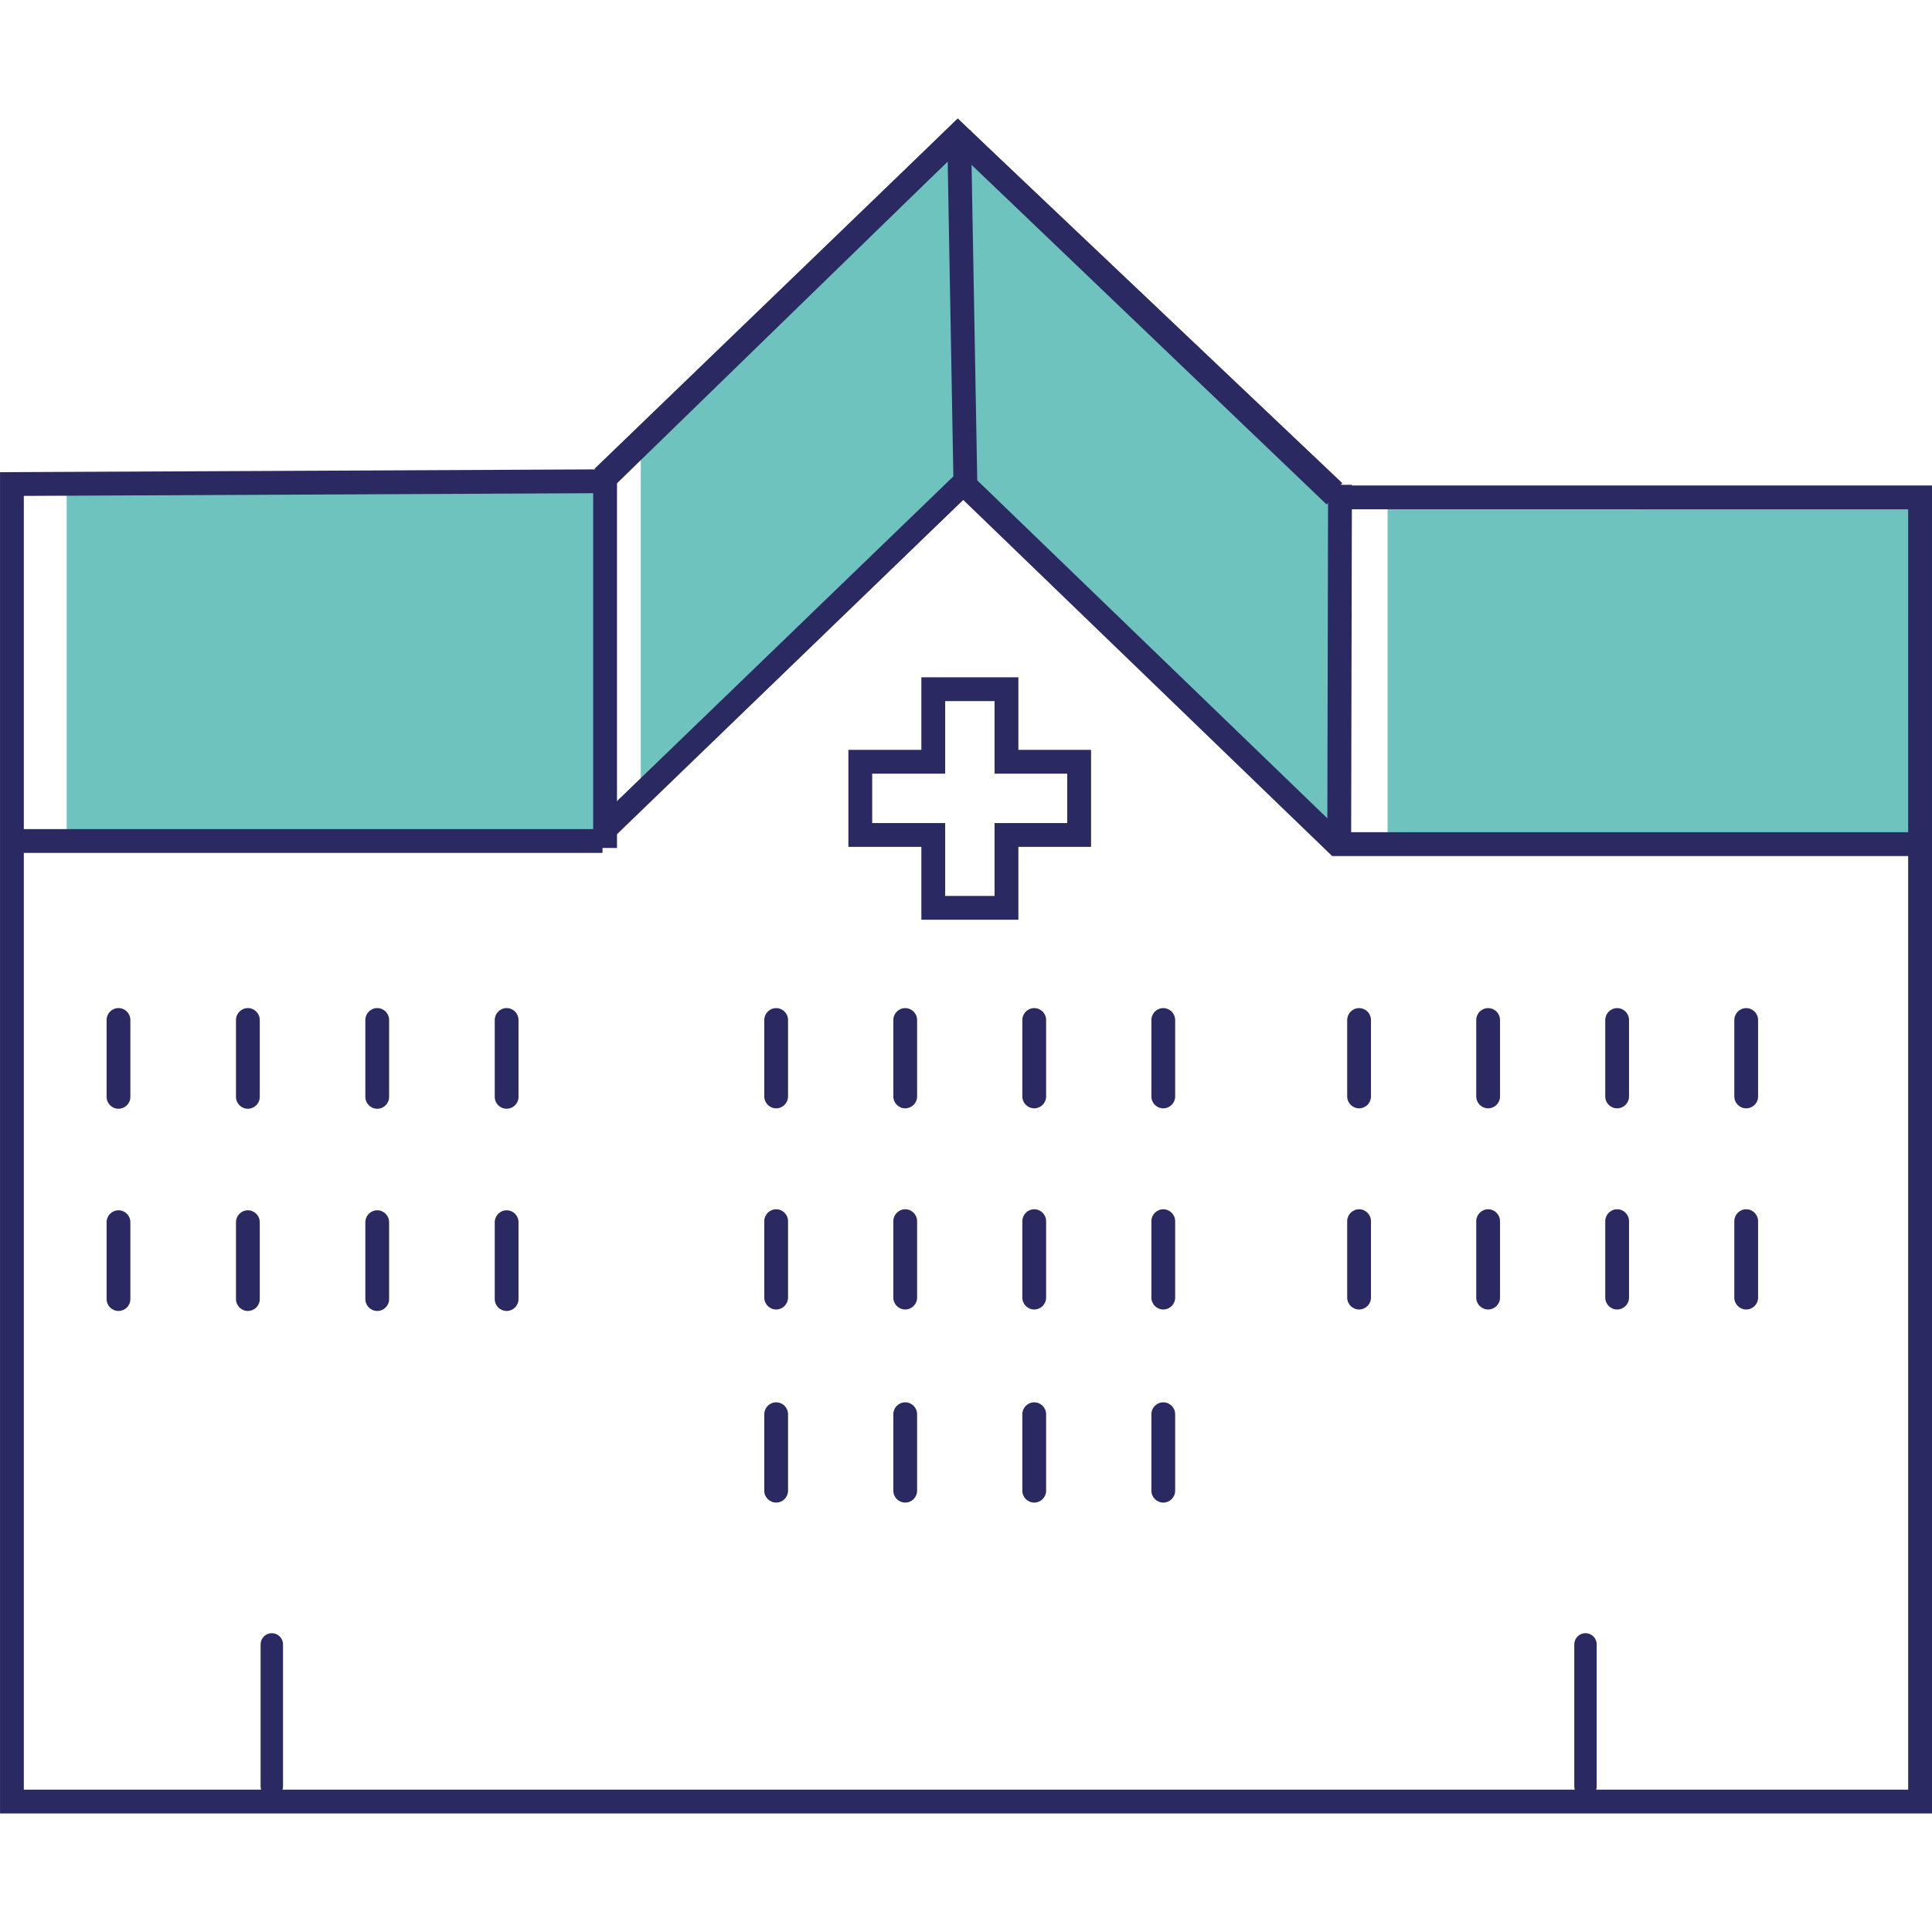 <?xml version="1.0" encoding="utf-8"?>
<!-- Generator: Adobe Illustrator 26.2.1, SVG Export Plug-In . SVG Version: 6.00 Build 0)  -->
<svg version="1.1" id="Ebene_1" xmlns="http://www.w3.org/2000/svg" xmlns:xlink="http://www.w3.org/1999/xlink" x="0px" y="0px"
	 viewBox="0 0 512 512" style="enable-background:new 0 0 512 512;" xml:space="preserve">
<style type="text/css">
	.st0{fill:#6EC3BF;}
	.st1{fill:#A0D5D2;}
	.st2{fill:#87CCC8;}
	.st3{fill:#FFFFFF;}
	.st4{clip-path:url(#SVGID_00000103224434687900448280000018226353964485581451_);fill:#2B2961;}
	.st5{fill:#897DA2;}
	.st6{fill:#2B2961;}
	.st7{clip-path:url(#SVGID_00000044893313865899961440000002042786985307276713_);fill:#FFFFFF;}
	.st8{clip-path:url(#SVGID_00000044893313865899961440000002042786985307276713_);fill:#2B2961;}
	.st9{clip-path:url(#SVGID_00000117635485776808377520000005786247576838343103_);fill:#FFFFFF;}
	.st10{clip-path:url(#SVGID_00000117635485776808377520000005786247576838343103_);fill:#6EC3BF;}
	.st11{fill:#9D9D9C;}
	.st12{fill:#D0D0D0;}
	.st13{clip-path:url(#SVGID_00000160160380391470185750000010188459841352259723_);fill:#FFFFFF;}
	.st14{clip-path:url(#SVGID_00000035525446575061654090000015971824423185481354_);fill:#2B2961;}
	.st15{clip-path:url(#SVGID_00000035525446575061654090000015971824423185481354_);fill:#FFFFFF;}
	.st16{fill:#97D1CE;}
	.st17{clip-path:url(#SVGID_00000010310471445609841230000008569291683160560806_);fill:#2B2961;}
	.st18{clip-path:url(#SVGID_00000096761735056880782290000002679329535961722034_);fill:#2B2961;}
	.st19{clip-path:url(#SVGID_00000095336325649985198820000014741204759004031381_);fill:#FFFFFF;}
	.st20{clip-path:url(#SVGID_00000095336325649985198820000014741204759004031381_);fill:#2B2961;}
	.st21{clip-path:url(#SVGID_00000078761439281495835960000011776785056470848666_);fill:#2B2961;}
	.st22{clip-path:url(#SVGID_00000152228894264858295460000000071051396343615872_);fill:#2B2961;}
	.st23{clip-path:url(#SVGID_00000152228894264858295460000000071051396343615872_);fill:#FFFFFF;}
	.st24{clip-path:url(#SVGID_00000003813362916745768520000003359456666448490904_);fill:#FFFFFF;}
	.st25{clip-path:url(#SVGID_00000057122310858598590830000007278641451696298672_);fill:#6EC3BF;}
	.st26{clip-path:url(#SVGID_00000035500555022158855960000014137416604690892690_);fill:#2B2961;}
	.st27{clip-path:url(#SVGID_00000035500555022158855960000014137416604690892690_);fill:#1D1D1B;}
	.st28{clip-path:url(#SVGID_00000035500555022158855960000014137416604690892690_);fill:#FFFFFF;}
	.st29{clip-path:url(#SVGID_00000008868101586102189360000001700048117569391032_);fill:#2B2961;}
	.st30{clip-path:url(#SVGID_00000067195598038824262890000017836574608417217192_);fill:#2B2961;}
	.st31{clip-path:url(#SVGID_00000067195598038824262890000017836574608417217192_);fill:#FFFFFF;}
	.st32{clip-path:url(#SVGID_00000118362422978297343420000013405667197561915799_);fill:#2B2961;}
	.st33{clip-path:url(#SVGID_00000173153276740965720140000017207018979195129761_);fill:#2B2961;}
	.st34{clip-path:url(#SVGID_00000173153276740965720140000017207018979195129761_);fill:#6EC3BF;}
	.st35{clip-path:url(#SVGID_00000114061506908109843620000000505906754675278238_);fill:#2B2961;}
	.st36{clip-path:url(#SVGID_00000170242259684495156690000009785737441107948930_);fill:#2B2961;}
	.st37{clip-path:url(#SVGID_00000080188592812910028250000014779755414018675606_);fill:#2B2961;}
	.st38{clip-path:url(#SVGID_00000080180068860326865750000012395933965725346688_);fill:#2B2961;}
	.st39{clip-path:url(#SVGID_00000137834586708935525320000002694741444777323927_);fill:#6EC3BF;}
	.st40{clip-path:url(#SVGID_00000123399035466224414290000002944298772485294748_);fill:#6EC3BF;}
	.st41{clip-path:url(#SVGID_00000099620290147332997910000015590120107368882841_);fill:#6EC3BF;}
	.st42{clip-path:url(#SVGID_00000088846393197252845700000005344667849082160272_);fill:#6EC3BF;}
	.st43{clip-path:url(#SVGID_00000011723363922570287250000009951501042829299095_);fill:#2B2961;}
	.st44{clip-path:url(#SVGID_00000112621958153623852020000011031540649461618582_);fill:#2B2961;}
	.st45{clip-path:url(#SVGID_00000072259426626438939890000018218819617200057527_);fill:#2B2961;}
	.st46{clip-path:url(#SVGID_00000005227649193534599710000017467610331398906532_);fill:#2B2961;}
	.st47{clip-path:url(#SVGID_00000005227649193534599710000017467610331398906532_);fill:#FFFFFF;}
	.st48{clip-path:url(#SVGID_00000085242912144887528190000001786445825763112583_);fill:#FFFFFF;}
	.st49{clip-path:url(#SVGID_00000068641853074141229780000018072425247578615713_);fill:#2B2961;}
	.st50{clip-path:url(#SVGID_00000121254675028153871810000012944893492647115443_);fill:#2B2961;}
	.st51{clip-path:url(#SVGID_00000121254675028153871810000012944893492647115443_);fill:#FFFFFF;}
	.st52{clip-path:url(#SVGID_00000097480942869722297940000011774306858510397119_);fill:#2B2961;}
	.st53{clip-path:url(#SVGID_00000097480942869722297940000011774306858510397119_);fill:#2C265F;}
	.st54{clip-path:url(#SVGID_00000064337272779310823050000003261102201078759335_);fill:#FFFFFF;}
	.st55{clip-path:url(#SVGID_00000118389076235202859840000001757491642440949127_);fill:#2B2961;}
	.st56{clip-path:url(#SVGID_00000086660143940169015150000017114802725950483382_);fill:#FFFFFF;}
	.st57{clip-path:url(#SVGID_00000126294287812146707970000012673845585566225035_);fill:#2B2961;}
	.st58{clip-path:url(#SVGID_00000172398769736166047660000007150026164866316705_);fill:#FFFFFF;}
	.st59{clip-path:url(#SVGID_00000110429232217556439210000008447468977802910376_);fill:#2B2961;}
	.st60{clip-path:url(#SVGID_00000110429232217556439210000008447468977802910376_);fill:#FFFFFF;}
	.st61{clip-path:url(#SVGID_00000174562591757475630600000003571763877132411542_);fill:#2B2961;}
	.st62{clip-path:url(#SVGID_00000096771917740204106460000018379203844735412866_);fill:#FFFFFF;}
	.st63{clip-path:url(#SVGID_00000155127767747060910570000007928483221105028251_);fill:#2B2961;}
	.st64{clip-path:url(#SVGID_00000148638865451912718420000009202165123727873973_);fill:#FFFFFF;}
	.st65{clip-path:url(#SVGID_00000148638865451912718420000009202165123727873973_);fill:#2B2961;}
	.st66{clip-path:url(#SVGID_00000153673659621284920880000007528707255580020142_);fill:#2B2961;}
	.st67{clip-path:url(#SVGID_00000153673659621284920880000007528707255580020142_);fill:#6EC3BF;}
	.st68{clip-path:url(#SVGID_00000153673659621284920880000007528707255580020142_);fill:#FFFFFF;}
	.st69{clip-path:url(#SVGID_00000007423649896442247440000003032092532719290760_);fill:#2B2961;}
	.st70{clip-path:url(#SVGID_00000083790001004940919980000014600521581289655977_);fill:#2B2961;}
	.st71{clip-path:url(#SVGID_00000145059090140816154850000007166827164957239699_);fill:#2B2961;}
	.st72{clip-path:url(#SVGID_00000030488254986511875120000011316125324337338042_);fill:#2B2961;}
	.st73{clip-path:url(#SVGID_00000147186597693720601210000018364632691219741845_);fill:#2B2961;}
	.st74{clip-path:url(#SVGID_00000181803041018470173670000005469633700343795638_);fill:#FFFFFF;}
	.st75{clip-path:url(#SVGID_00000181803041018470173670000005469633700343795638_);fill:#6EC3BF;}
	.st76{clip-path:url(#SVGID_00000020379181273183002400000005444244491876111000_);fill:#2B2961;}
	.st77{clip-path:url(#SVGID_00000081624141510088866360000004994097062902022069_);fill:#2B2961;}
	.st78{clip-path:url(#SVGID_00000081624141510088866360000004994097062902022069_);fill:#FFFFFF;}
	.st79{clip-path:url(#SVGID_00000044175251575559853770000006850467091297620379_);fill:#2B2961;}
	.st80{clip-path:url(#SVGID_00000049198602955403621320000012825170463708230548_);fill:#FFFFFF;}
	.st81{clip-path:url(#SVGID_00000055700256923490564230000005759772727860396201_);fill:#2B2961;}
	.st82{clip-path:url(#SVGID_00000005255824991614742880000004574664466197524155_);fill:#2B2961;}
	.st83{clip-path:url(#SVGID_00000017518501573758442950000012386923222953886891_);fill:#2B2961;}
	.st84{clip-path:url(#SVGID_00000094577725802636071710000017423312120144398758_);fill:#FFFFFF;}
	.st85{clip-path:url(#SVGID_00000151519942400514444070000011772056155828783777_);fill:#FFFFFF;}
	.st86{clip-path:url(#SVGID_00000098216664045951318320000008039672405262772901_);fill:#2B2961;}
	.st87{clip-path:url(#SVGID_00000122001647572555098240000016903456111877282968_);fill:#2B2961;}
	.st88{clip-path:url(#SVGID_00000122001647572555098240000016903456111877282968_);fill:#FFFFFF;}
	.st89{clip-path:url(#SVGID_00000173150953005779403450000018264239635004581255_);fill:#2B2961;}
	.st90{clip-path:url(#SVGID_00000142886044589888851950000007939608787609596092_);fill:#FFFFFF;}
	.st91{clip-path:url(#SVGID_00000138560151916060664520000004137929770630107320_);fill:#6EC3BF;}
	.st92{clip-path:url(#SVGID_00000138560151916060664520000004137929770630107320_);fill:#2B2961;}
	.st93{clip-path:url(#SVGID_00000093862323765350200890000015893583508066610092_);fill:#6EC3BF;}
	.st94{clip-path:url(#SVGID_00000134231142265310381220000017165218019995721116_);fill:#2B2961;}
	.st95{clip-path:url(#SVGID_00000029012282433075870990000014898984290293970879_);fill:#2B2961;}
	.st96{clip-path:url(#SVGID_00000081642300948589971500000005260386486964773012_);fill:#2B2961;}
	.st97{clip-path:url(#SVGID_00000085210669939214651960000012261191802287702176_);fill:#2B2961;}
	.st98{clip-path:url(#SVGID_00000112590897778541448720000001907051959364034199_);fill:#2B2961;}
	.st99{clip-path:url(#SVGID_00000112590897778541448720000001907051959364034199_);fill:#6EC3BF;}
	.st100{clip-path:url(#SVGID_00000159430477656373090720000000160675677495057026_);fill:#2B2961;}
	.st101{clip-path:url(#SVGID_00000084495155176334406930000013402795893044545412_);fill:#2B2961;}
	.st102{clip-path:url(#SVGID_00000084495155176334406930000013402795893044545412_);fill:#6EC3BF;}
	.st103{clip-path:url(#SVGID_00000007425784521082700420000012505974246643275701_);fill:#2B2961;}
	.st104{clip-path:url(#SVGID_00000054240184142763459480000004921176904337789840_);fill:#FFFFFF;}
	.st105{clip-path:url(#SVGID_00000054240184142763459480000004921176904337789840_);fill:#2B2961;}
	.st106{clip-path:url(#SVGID_00000040551558630937495210000010172808043238890883_);fill:#6EC3BF;}
	.st107{clip-path:url(#SVGID_00000097477387521118783620000002239026165843937454_);fill:#2B2961;}
	.st108{clip-path:url(#SVGID_00000103258589372018897400000002382658619482401699_);fill:#2B2961;}
	.st109{clip-path:url(#SVGID_00000103258589372018897400000002382658619482401699_);fill:#FFFFFF;}
	.st110{clip-path:url(#SVGID_00000002363006148960565580000001687894601569551765_);fill:#6EC3BF;}
	.st111{clip-path:url(#SVGID_00000019639858015053933820000001092305055149892737_);fill:#2B2961;}
	.st112{clip-path:url(#SVGID_00000163754632869768563300000006569821714425700539_);fill:#2B2961;}
	.st113{clip-path:url(#SVGID_00000163754632869768563300000006569821714425700539_);fill:#6EC3BF;}
	.st114{clip-path:url(#SVGID_00000116199255547460842030000003186539233863044007_);fill:#2B2961;}
	.st115{clip-path:url(#SVGID_00000033337697355155435540000003352527991255189147_);fill:#6EC3BF;}
	.st116{clip-path:url(#SVGID_00000033337697355155435540000003352527991255189147_);fill:#2B2961;}
	.st117{clip-path:url(#SVGID_00000024000332239325486190000011219054793141747625_);fill:#2B2961;}
	.st118{clip-path:url(#SVGID_00000003809403226468221740000016471578039892824504_);fill:#FFFFFF;}
	.st119{clip-path:url(#SVGID_00000003809403226468221740000016471578039892824504_);}
	.st120{clip-path:url(#SVGID_00000137089844604669999010000013009131816705944221_);fill:#2B2961;}
	.st121{clip-path:url(#SVGID_00000003809403226468221740000016471578039892824504_);fill:#6EC3BF;}
	.st122{clip-path:url(#SVGID_00000164512397891781251060000016832267465455028636_);fill:#2B2961;}
	.st123{clip-path:url(#SVGID_00000003809403226468221740000016471578039892824504_);fill:#2B2961;}
	.st124{clip-path:url(#SVGID_00000124847578464411961500000010229977152457343910_);fill:#2B2961;}
	.st125{clip-path:url(#SVGID_00000067953703312990683550000009636275947150582156_);fill:#2B2961;}
	.st126{clip-path:url(#SVGID_00000081649122326660409360000011121362090203110827_);}
	.st127{clip-path:url(#SVGID_00000124160081075083187830000010180498402228301740_);}
	.st128{clip-path:url(#SVGID_00000059998505232279225040000009825797983767241893_);fill:#FFFFFF;}
	.st129{clip-path:url(#SVGID_00000006707310983179398090000006811651968913376167_);fill:#2B2961;}
	.st130{clip-path:url(#SVGID_00000092455781433877110290000003756311786781708193_);fill:#2B2961;}
	.st131{clip-path:url(#SVGID_00000092455781433877110290000003756311786781708193_);fill:#6EC3BF;}
	.st132{clip-path:url(#SVGID_00000092455781433877110290000003756311786781708193_);fill:#FFFFFF;}
	.st133{clip-path:url(#SVGID_00000080167536092856880550000009338430023678428838_);fill:#2B2961;}
	.st134{clip-path:url(#SVGID_00000080167536092856880550000009338430023678428838_);fill:#6EC3BF;}
	.st135{clip-path:url(#SVGID_00000020379659280475293650000008523046352727907481_);fill:#2B2961;}
	.st136{clip-path:url(#SVGID_00000049198173439402921880000004857154344900598696_);fill:#6EC3BF;}
	.st137{clip-path:url(#SVGID_00000049198173439402921880000004857154344900598696_);fill:#FFFFFF;}
	.st138{clip-path:url(#SVGID_00000071546179623634551600000008680328450411144074_);fill:#2B2961;}
	.st139{clip-path:url(#SVGID_00000071546179623634551600000008680328450411144074_);fill:#6EC3BF;}
	.st140{clip-path:url(#SVGID_00000127010751638479125620000016596613519201719430_);fill:#2B2961;}
	.st141{clip-path:url(#SVGID_00000137117768124881852560000006300330321868433287_);fill:#2B2961;}
	.st142{clip-path:url(#SVGID_00000137117768124881852560000006300330321868433287_);fill:#FFFFFF;}
	.st143{clip-path:url(#SVGID_00000173872478518772963460000008565484256879026560_);fill:#2B2961;}
	.st144{clip-path:url(#SVGID_00000115489594566704926000000006498494235836375732_);fill:#FFFFFF;}
	.st145{clip-path:url(#SVGID_00000012436363021719719910000005282532097714005436_);fill:#2B2961;}
	.st146{clip-path:url(#SVGID_00000078038218532501100410000003928464344890821548_);fill:#2B2961;}
	.st147{clip-path:url(#SVGID_00000078038218532501100410000003928464344890821548_);fill:#FFFFFF;}
	.st148{clip-path:url(#SVGID_00000142176588427207195310000008185252035771849361_);fill:#2B2961;}
	.st149{clip-path:url(#SVGID_00000028301831416534703200000011450133704678773664_);fill:#2B2961;}
	.st150{clip-path:url(#SVGID_00000028301831416534703200000011450133704678773664_);fill:#FFFFFF;}
	.st151{clip-path:url(#SVGID_00000088125717353889961770000002947516346254888090_);fill:#2B2961;}
	.st152{clip-path:url(#SVGID_00000088125717353889961770000002947516346254888090_);fill:#6EC3BF;}
	.st153{clip-path:url(#SVGID_00000129175734330263274380000007809218234081363588_);fill:#1D1D1B;}
	.st154{clip-path:url(#SVGID_00000129175734330263274380000007809218234081363588_);fill:#2B2961;}
	.st155{clip-path:url(#SVGID_00000129175734330263274380000007809218234081363588_);fill:#FFFFFF;}
	.st156{clip-path:url(#SVGID_00000058566485434563956600000003203815062194378399_);fill:#2B2961;}
	.st157{clip-path:url(#SVGID_00000071556657007048358360000011890635031522394029_);fill:#2B2961;}
	.st158{clip-path:url(#SVGID_00000056391408155568251530000014824647910600421032_);fill:#2B2961;}
	.st159{clip-path:url(#SVGID_00000056391408155568251530000014824647910600421032_);fill:#FFFFFF;}
	.st160{clip-path:url(#SVGID_00000056391408155568251530000014824647910600421032_);fill:#6EC3BF;}
	.st161{clip-path:url(#SVGID_00000108300973368125528190000011864751517825266819_);fill:#2B2961;}
	.st162{clip-path:url(#SVGID_00000100372772921415904360000014475639841443186351_);fill:#2B2961;}
	.st163{clip-path:url(#SVGID_00000034077454342714995510000011896163410361628299_);fill:#2B2961;}
	.st164{clip-path:url(#SVGID_00000008866971628157753980000006026730376510755772_);fill:#2B2961;}
	.st165{clip-path:url(#SVGID_00000008866971628157753980000006026730376510755772_);fill:#FFFFFF;}
	.st166{clip-path:url(#SVGID_00000020387154269358312210000014041353151376528264_);fill:#2B2961;}
	.st167{clip-path:url(#SVGID_00000020387154269358312210000014041353151376528264_);fill:#FFFFFF;}
	.st168{clip-path:url(#SVGID_00000004532573704295223040000002823543682855288704_);fill:#2B2961;}
	.st169{clip-path:url(#SVGID_00000029045137527404094610000009107853856281121929_);fill:#2B2961;}
	.st170{clip-path:url(#SVGID_00000029045137527404094610000009107853856281121929_);fill:#FFFFFF;}
	.st171{clip-path:url(#SVGID_00000065785036990425739040000014325724614286629032_);fill:#2B2961;}
	.st172{clip-path:url(#SVGID_00000183236761672844215880000017525362018862545335_);fill:#FFFFFF;}
	.st173{clip-path:url(#SVGID_00000098200483637148854020000005529885264045647262_);fill:#2B2961;}
	.st174{clip-path:url(#SVGID_00000098200483637148854020000005529885264045647262_);fill:#6EC3BF;}
	.st175{clip-path:url(#SVGID_00000145022100210442242950000013763541472899979965_);fill:#2B2961;}
	.st176{clip-path:url(#SVGID_00000096047814006487369550000001728616274370132655_);fill:#2B2961;}
	.st177{clip-path:url(#SVGID_00000127760910200764135350000015518565772511935408_);fill:#FFFFFF;}
	.st178{clip-path:url(#SVGID_00000119803228912090509500000012673353648902325384_);fill:#6EC3BF;}
	.st179{clip-path:url(#SVGID_00000119803228912090509500000012673353648902325384_);fill:#2B2961;}
	.st180{clip-path:url(#SVGID_00000040567197685598722720000001132956481468169137_);fill:#6EC3BF;}
	.st181{clip-path:url(#SVGID_00000065045216280961408190000015819094324123402662_);fill:#2B2961;}
	.st182{clip-path:url(#SVGID_00000079483412518186173010000000672801576748767884_);fill:#6EC3BF;}
	.st183{clip-path:url(#SVGID_00000079483412518186173010000000672801576748767884_);fill:#2B2961;}
	.st184{clip-path:url(#SVGID_00000182500069852009503540000002774879985106157966_);fill:#2B2961;}
	.st185{clip-path:url(#SVGID_00000074421093808633541820000003728655667534858409_);fill:#2B2961;}
	.st186{clip-path:url(#SVGID_00000137838380929089167820000013176545714460890782_);fill:#2B2961;}
	.st187{clip-path:url(#SVGID_00000000195154926587775090000006485640644922487181_);fill:#2B2961;}
	.st188{clip-path:url(#SVGID_00000011721894801453582030000010536591699846820793_);fill:#2B2961;}
	.st189{clip-path:url(#SVGID_00000054238488090721600180000016997111580656290727_);fill:#6EC3BF;}
	.st190{clip-path:url(#SVGID_00000054238488090721600180000016997111580656290727_);fill:#2B2961;}
	.st191{clip-path:url(#SVGID_00000098190381552621842920000001641405960062261182_);fill:#6EC3BF;}
	.st192{clip-path:url(#SVGID_00000098190381552621842920000001641405960062261182_);fill:#2B2961;}
	.st193{clip-path:url(#SVGID_00000006671183568631721050000007756055759881340329_);fill:#2B2961;}
	.st194{clip-path:url(#SVGID_00000165914147417813984780000003829329984703602098_);fill:#2B2961;}
	.st195{clip-path:url(#SVGID_00000096046648264037122290000000479800613893450662_);fill:#2B2961;}
	.st196{clip-path:url(#SVGID_00000127012560934045752290000010788545751571794865_);fill:#FFFFFF;}
	.st197{clip-path:url(#SVGID_00000021817448769718098980000015444733441791658379_);fill:#2B2961;}
	.st198{clip-path:url(#SVGID_00000005241468923471173090000006908081555578441911_);fill:#2B2961;}
	.st199{clip-path:url(#SVGID_00000005241468923471173090000006908081555578441911_);fill:#6EC3BF;}
	.st200{clip-path:url(#SVGID_00000044176658120838504530000004990638008240095124_);fill:#2B2961;}
	.st201{clip-path:url(#SVGID_00000080171313397125053410000009204890765546048693_);fill:#2B2961;}
	.st202{clip-path:url(#SVGID_00000024682245903820396990000000261060796261668484_);fill:#6EC3BF;}
	.st203{clip-path:url(#SVGID_00000024682245903820396990000000261060796261668484_);fill:#2B2961;}
	.st204{clip-path:url(#SVGID_00000034803297624697486080000014751168387295326362_);fill:#6EC3BF;}
	.st205{clip-path:url(#SVGID_00000034803297624697486080000014751168387295326362_);fill:#2B2961;}
	.st206{clip-path:url(#SVGID_00000029760608141062435830000008078716802395049603_);fill:#2B2961;}
	.st207{clip-path:url(#SVGID_00000063593743087165751080000002998132193698828425_);fill:#2B2961;}
	.st208{clip-path:url(#SVGID_00000063593743087165751080000002998132193698828425_);fill:#6EC3BF;}
	.st209{clip-path:url(#SVGID_00000032620399200225975660000010910162334434739123_);fill:#2B2961;}
	.st210{clip-path:url(#SVGID_00000032620399200225975660000010910162334434739123_);fill:#6EC3BF;}
	.st211{clip-path:url(#SVGID_00000145777237920515549870000001100604268533526434_);fill:#2B2961;}
	.st212{clip-path:url(#SVGID_00000145777237920515549870000001100604268533526434_);fill:#6EC3BF;}
	.st213{clip-path:url(#SVGID_00000069374273389564640920000008889613391981976250_);fill:#2B2961;}
	.st214{clip-path:url(#SVGID_00000090283214148392304950000013529399315943340167_);fill:#6EC3BF;}
	.st215{clip-path:url(#SVGID_00000090283214148392304950000013529399315943340167_);fill:#2B2961;}
	.st216{clip-path:url(#SVGID_00000000217988091550171020000011709641159274378161_);fill:#6EC3BF;}
	.st217{clip-path:url(#SVGID_00000000217988091550171020000011709641159274378161_);fill:#2B2961;}
	.st218{clip-path:url(#SVGID_00000042735166689432086480000012270120931156446096_);fill:#FFFFFF;}
	.st219{clip-path:url(#SVGID_00000042735166689432086480000012270120931156446096_);fill:#2B2961;}
	.st220{clip-path:url(#SVGID_00000049931104492790569320000017481120190269708162_);fill:#FFFFFF;}
	.st221{clip-path:url(#SVGID_00000049931104492790569320000017481120190269708162_);fill:#2B2961;}
	.st222{clip-path:url(#SVGID_00000044864335848828333590000015131257434981606323_);fill:#FFFFFF;}
	.st223{clip-path:url(#SVGID_00000044864335848828333590000015131257434981606323_);fill:#2B2961;}
	.st224{clip-path:url(#SVGID_00000152953581678261370180000008557121269403063999_);fill:#6EC3BF;}
	.st225{clip-path:url(#SVGID_00000152953581678261370180000008557121269403063999_);fill:#2B2961;}
	.st226{clip-path:url(#SVGID_00000134235088188484234320000010003646013158931120_);fill:#2B2961;}
	.st227{clip-path:url(#SVGID_00000134235088188484234320000010003646013158931120_);fill:#6EC3BF;}
	.st228{clip-path:url(#SVGID_00000082342074538063791110000017173285656478901122_);fill:#2B2961;}
	.st229{clip-path:url(#SVGID_00000092437741162635019890000011014240227488339089_);fill:#6EC3BF;}
	.st230{clip-path:url(#SVGID_00000092437741162635019890000011014240227488339089_);fill:#2B2961;}
	.st231{clip-path:url(#SVGID_00000022534743019515152870000003768119207804514216_);fill:#2B2961;}
	.st232{clip-path:url(#SVGID_00000004525027414506267720000001731036960967355798_);fill:#2B2961;}
	.st233{clip-path:url(#SVGID_00000004525027414506267720000001731036960967355798_);fill:#6EC3BF;}
	.st234{clip-path:url(#SVGID_00000004523830634920830160000010817060037152602043_);fill:#2B2961;}
	.st235{clip-path:url(#SVGID_00000121264962265916970240000008072868134696611997_);fill:#FFFFFF;}
	.st236{clip-path:url(#SVGID_00000121264962265916970240000008072868134696611997_);fill:#2B2961;}
	.st237{fill:#2C265F;}
	.st238{clip-path:url(#SVGID_00000086654643390197988770000008597212534503805828_);fill:#2B2961;}
	.st239{clip-path:url(#SVGID_00000086654643390197988770000008597212534503805828_);fill:#6EC3BF;}
	.st240{fill:#61B87A;}
	.st241{clip-path:url(#SVGID_00000084494119899791383240000003843688110561313968_);fill:#2B2961;}
	.st242{clip-path:url(#SVGID_00000122689583392745470710000008584418466947748013_);fill:#2B2961;}
	.st243{clip-path:url(#SVGID_00000063619036273601828730000007097915579040563879_);fill:#2B2961;}
	.st244{clip-path:url(#SVGID_00000134210799787471466010000014744421638568233909_);fill:#2B2961;}
	.st245{clip-path:url(#SVGID_00000134210799787471466010000014744421638568233909_);fill:#61B87A;}
	.st246{clip-path:url(#SVGID_00000134210799787471466010000014744421638568233909_);fill:#FFFFFF;}
	.st247{clip-path:url(#SVGID_00000160892911525001371020000008470526606952353470_);fill:#2B2961;}
	.st248{clip-path:url(#SVGID_00000160892911525001371020000008470526606952353470_);fill:#61B87A;}
	.st249{clip-path:url(#SVGID_00000054984984103396562570000009042610114266325130_);fill:#2B2961;}
	.st250{clip-path:url(#SVGID_00000142133843638774783870000007372071331164261288_);fill:#6EC3BF;}
	.st251{clip-path:url(#SVGID_00000142133843638774783870000007372071331164261288_);fill:#2B2961;}
	.st252{clip-path:url(#SVGID_00000110441578959304244960000000091961059654933427_);fill:#2B2961;}
	.st253{clip-path:url(#SVGID_00000110441578959304244960000000091961059654933427_);fill:#6EC3BF;}
	.st254{clip-path:url(#SVGID_00000067195391540395558290000002046511486504159622_);fill:#2B2961;}
	.st255{clip-path:url(#SVGID_00000067195391540395558290000002046511486504159622_);fill:#6EC3BF;}
</style>
<g>
	<rect x="17.67" y="128.74" class="st0" width="141.98" height="92.18"/>
	<path class="st6" d="M134.26,347.42c-1.74,0-3.15-1.41-3.15-3.16v-20.36c0-1.74,1.41-3.16,3.15-3.16s3.15,1.41,3.15,3.16v20.36
		C137.42,346.01,136,347.42,134.26,347.42z M99.97,347.42c-1.74,0-3.15-1.41-3.15-3.16v-20.36c0-1.74,1.41-3.16,3.15-3.16
		s3.15,1.41,3.15,3.16v20.36C103.13,346.01,101.72,347.42,99.97,347.42z M65.69,347.42c-1.74,0-3.15-1.41-3.15-3.16v-20.36
		c0-1.74,1.41-3.16,3.15-3.16c1.74,0,3.15,1.41,3.15,3.16v20.36C68.85,346.01,67.43,347.42,65.69,347.42z M31.4,347.42
		c-1.74,0-3.15-1.41-3.15-3.16v-20.36c0-1.74,1.41-3.16,3.15-3.16c1.74,0,3.15,1.41,3.15,3.16v20.36
		C34.56,346.01,33.14,347.42,31.4,347.42z M134.26,293.83c-1.74,0-3.15-1.41-3.15-3.16v-20.36c0-1.74,1.41-3.16,3.15-3.16
		s3.15,1.41,3.15,3.16v20.36C137.42,292.42,136,293.83,134.26,293.83z M99.97,293.83c-1.74,0-3.15-1.41-3.15-3.16v-20.36
		c0-1.74,1.41-3.16,3.15-3.16s3.15,1.41,3.15,3.16v20.36C103.13,292.42,101.72,293.83,99.97,293.83z M65.69,293.83
		c-1.74,0-3.15-1.41-3.15-3.16v-20.36c0-1.74,1.41-3.16,3.15-3.16c1.74,0,3.15,1.41,3.15,3.16v20.36
		C68.85,292.42,67.43,293.83,65.69,293.83z M31.4,293.83c-1.74,0-3.15-1.41-3.15-3.16v-20.36c0-1.74,1.41-3.16,3.15-3.16
		c1.74,0,3.15,1.41,3.15,3.16v20.36C34.56,292.42,33.14,293.83,31.4,293.83z"/>
	<g>
		<defs>
			<rect id="SVGID_00000080918204662483391380000007287503679776403643_" y="31.42" width="512" height="449.15"/>
		</defs>
		<clipPath id="SVGID_00000082356375974255614840000012967187467485894536_">
			<use xlink:href="#SVGID_00000080918204662483391380000007287503679776403643_"  style="overflow:visible;"/>
		</clipPath>
		
			<rect x="4.03" y="219.72" style="clip-path:url(#SVGID_00000082356375974255614840000012967187467485894536_);fill:#2B2961;" width="155.64" height="6.31"/>
		<path style="clip-path:url(#SVGID_00000082356375974255614840000012967187467485894536_);fill:#2B2961;" d="M72.03,476.39
			c-1.64,0-2.97-1.33-2.97-2.97v-37.64c0-1.64,1.33-2.97,2.97-2.97s2.97,1.33,2.97,2.97v37.64C75,475.06,73.67,476.39,72.03,476.39z
			"/>
	</g>
	<polygon class="st0" points="169.81,113.9 169.81,116.04 169.81,210.36 253.71,126.76 352.68,223.22 355.41,132.39 253.71,36.72 	
		"/>
	<rect x="367.73" y="133.18" class="st0" width="141.98" height="92.18"/>
	<g>
		<defs>
			<rect id="SVGID_00000134956211251371680150000009955897869261648283_" y="31.42" width="512" height="449.15"/>
		</defs>
		<clipPath id="SVGID_00000088837510436539986740000011636131449167189685_">
			<use xlink:href="#SVGID_00000134956211251371680150000009955897869261648283_"  style="overflow:visible;"/>
		</clipPath>
		<path style="clip-path:url(#SVGID_00000088837510436539986740000011636131449167189685_);fill:#2B2961;" d="M512,480.58H0.01
			V125.13l158.24-0.74l95.55-92.96l101.65,97.23h156.55L512,480.58z M6.31,474.27h499.38l-0.01-339.3H354.54v-4.39l-2.97,3.11
			L253.83,40.2l-93.01,90.49L6.31,131.42V474.27z"/>
	</g>
	<path class="st6" d="M308.28,398.2c-1.74,0-3.15-1.41-3.15-3.16v-20.25c0-1.74,1.41-3.16,3.15-3.16s3.15,1.41,3.15,3.16v20.25
		C311.44,396.78,310.03,398.2,308.28,398.2z M274.08,398.2c-1.74,0-3.15-1.41-3.15-3.16v-20.25c0-1.74,1.41-3.16,3.15-3.16
		s3.15,1.41,3.15,3.16v20.25C277.24,396.78,275.82,398.2,274.08,398.2z M239.89,398.2c-1.74,0-3.15-1.41-3.15-3.16v-20.25
		c0-1.74,1.41-3.16,3.15-3.16c1.74,0,3.15,1.41,3.15,3.16v20.25C243.05,396.78,241.63,398.2,239.89,398.2z M205.69,398.2
		c-1.74,0-3.15-1.41-3.15-3.16v-20.25c0-1.74,1.41-3.16,3.15-3.16s3.15,1.41,3.15,3.16v20.25
		C208.84,396.78,207.43,398.2,205.69,398.2z M462.76,347.03c-1.74,0-3.15-1.41-3.15-3.16v-20.24c0-1.74,1.41-3.16,3.15-3.16
		c1.74,0,3.15,1.41,3.15,3.16v20.24C465.92,345.61,464.51,347.03,462.76,347.03z M428.56,347.03c-1.74,0-3.15-1.41-3.15-3.16v-20.24
		c0-1.74,1.41-3.16,3.15-3.16s3.15,1.41,3.15,3.16v20.24C431.72,345.61,430.3,347.03,428.56,347.03z M394.37,347.03
		c-1.74,0-3.15-1.41-3.15-3.16v-20.24c0-1.74,1.41-3.16,3.15-3.16c1.74,0,3.15,1.41,3.15,3.16v20.24
		C397.53,345.61,396.11,347.03,394.37,347.03z M360.17,347.03c-1.74,0-3.15-1.41-3.15-3.16v-20.24c0-1.74,1.41-3.16,3.15-3.16
		s3.15,1.41,3.15,3.16v20.24C363.33,345.61,361.91,347.03,360.17,347.03z M308.28,347.03c-1.74,0-3.15-1.41-3.15-3.16v-20.24
		c0-1.74,1.41-3.16,3.15-3.16s3.15,1.41,3.15,3.16v20.24C311.44,345.61,310.03,347.03,308.28,347.03z M274.08,347.03
		c-1.74,0-3.15-1.41-3.15-3.16v-20.24c0-1.74,1.41-3.16,3.15-3.16s3.15,1.41,3.15,3.16v20.24
		C277.24,345.61,275.82,347.03,274.08,347.03z M239.89,347.03c-1.74,0-3.15-1.41-3.15-3.16v-20.24c0-1.74,1.41-3.16,3.15-3.16
		c1.74,0,3.15,1.41,3.15,3.16v20.24C243.05,345.61,241.63,347.03,239.89,347.03z M205.69,347.03c-1.74,0-3.15-1.41-3.15-3.16v-20.24
		c0-1.74,1.41-3.16,3.15-3.16s3.15,1.41,3.15,3.16v20.24C208.84,345.61,207.43,347.03,205.69,347.03z M462.76,293.72
		c-1.74,0-3.15-1.41-3.15-3.16v-20.24c0-1.74,1.41-3.16,3.15-3.16c1.74,0,3.15,1.41,3.15,3.16v20.24
		C465.92,292.31,464.51,293.72,462.76,293.72z M428.56,293.72c-1.74,0-3.15-1.41-3.15-3.16v-20.24c0-1.74,1.41-3.16,3.15-3.16
		s3.15,1.41,3.15,3.16v20.24C431.72,292.31,430.3,293.72,428.56,293.72z M394.37,293.72c-1.74,0-3.15-1.41-3.15-3.16v-20.24
		c0-1.74,1.41-3.16,3.15-3.16c1.74,0,3.15,1.41,3.15,3.16v20.24C397.53,292.31,396.11,293.72,394.37,293.72z M360.17,293.72
		c-1.74,0-3.15-1.41-3.15-3.16v-20.24c0-1.74,1.41-3.16,3.15-3.16s3.15,1.41,3.15,3.16v20.24
		C363.33,292.31,361.91,293.72,360.17,293.72z M308.28,293.72c-1.74,0-3.15-1.41-3.15-3.16v-20.24c0-1.74,1.41-3.16,3.15-3.16
		s3.15,1.41,3.15,3.16v20.24C311.44,292.31,310.03,293.72,308.28,293.72z M274.08,293.72c-1.74,0-3.15-1.41-3.15-3.16v-20.24
		c0-1.74,1.41-3.16,3.15-3.16s3.15,1.41,3.15,3.16v20.24C277.24,292.31,275.82,293.72,274.08,293.72z M239.89,293.72
		c-1.74,0-3.15-1.41-3.15-3.16v-20.24c0-1.74,1.41-3.16,3.15-3.16c1.74,0,3.15,1.41,3.15,3.16v20.24
		C243.05,292.31,241.63,293.72,239.89,293.72z M205.69,293.72c-1.74,0-3.15-1.41-3.15-3.16v-20.24c0-1.74,1.41-3.16,3.15-3.16
		s3.15,1.41,3.15,3.16v20.24C208.84,292.31,207.43,293.72,205.69,293.72z"/>
	<g>
		<defs>
			<rect id="SVGID_00000078763305855437635550000008557329319073100211_" y="31.42" width="512" height="449.15"/>
		</defs>
		<clipPath id="SVGID_00000093151802634751738430000006283005325541815726_">
			<use xlink:href="#SVGID_00000078763305855437635550000008557329319073100211_"  style="overflow:visible;"/>
		</clipPath>
		<polygon style="clip-path:url(#SVGID_00000093151802634751738430000006283005325541815726_);fill:#2B2961;" points="
			509.73,226.86 353.03,226.86 255.27,132.49 163.11,221.46 158.72,216.92 252.65,126.25 251,34.65 257.31,34.54 258.98,127.3 
			351.76,216.86 351.96,128.46 358.27,128.48 358.07,220.54 509.73,220.54 		"/>
		<path style="clip-path:url(#SVGID_00000093151802634751738430000006283005325541815726_);fill:#2B2961;" d="M420.17,476.39
			c-1.64,0-2.97-1.33-2.97-2.97v-37.64c0-1.64,1.33-2.97,2.97-2.97c1.64,0,2.97,1.33,2.97,2.97v37.64
			C423.14,475.06,421.81,476.39,420.17,476.39z"/>
		<polygon style="clip-path:url(#SVGID_00000093151802634751738430000006283005325541815726_);fill:#2B2961;" points="
			351.38,132.62 253.85,40.16 161.92,128.78 157.55,124.23 253.81,31.42 355.72,128.03 		"/>
	</g>
	<rect x="157.2" y="125.85" class="st6" width="6.31" height="98.87"/>
	<path class="st6" d="M269.88,243.74h-25.71v-19.31h-19.34v-25.71h19.34v-19.23h25.71v19.23h19.26v25.71h-19.26V243.74z
		 M250.48,237.43h13.09v-19.31h19.26v-13.09h-19.26V185.8h-13.09v19.23h-19.34v13.09h19.34V237.43z"/>
</g>
</svg>
